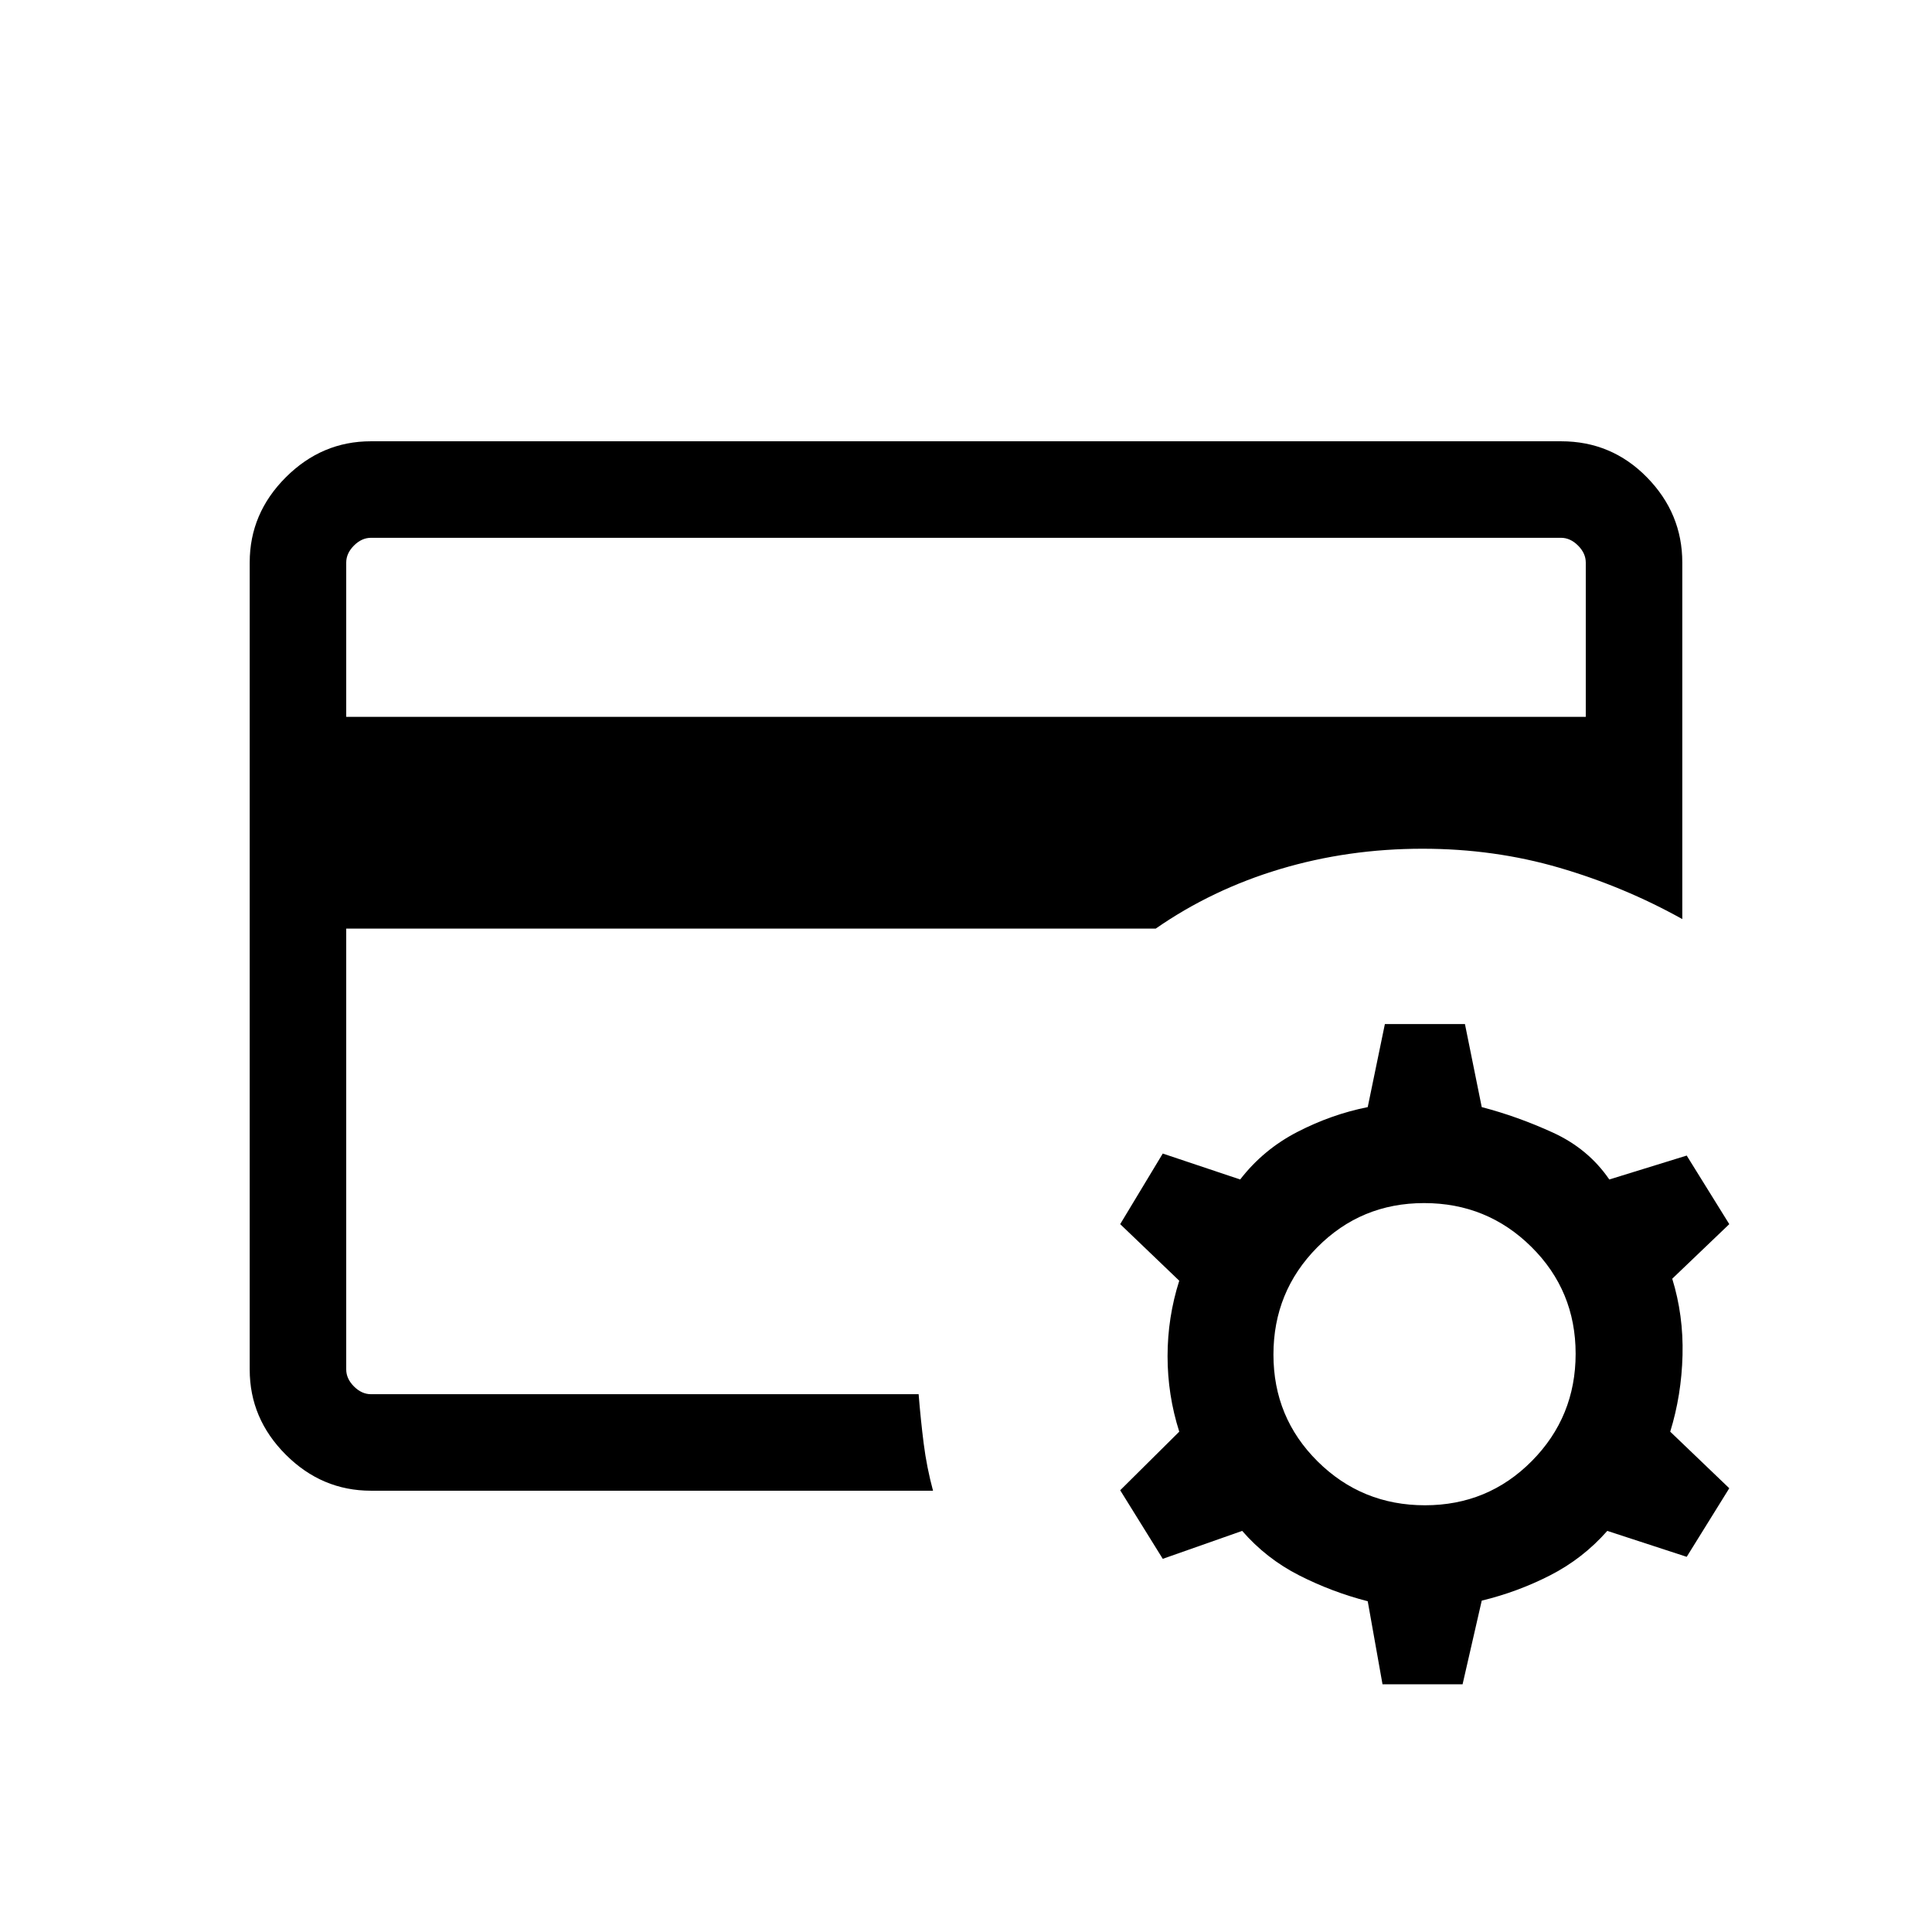 <svg xmlns="http://www.w3.org/2000/svg" height="20" viewBox="0 -960 960 960" width="20"><path d="M172.038-267.231v-271.038 13.577-168.077 425.538Zm0-336.576h615.924v-76.654q0-4.615-3.847-8.462-3.846-3.846-8.462-3.846H184.347q-4.616 0-8.462 3.846-3.847 3.847-3.847 8.462v76.654Zm291.577 384.536H184.344q-24.434 0-42.35-17.915-17.916-17.916-17.916-42.277v-401.074q0-24.361 17.916-42.277 17.916-17.915 42.269-17.915h591.474q25.053 0 42.619 17.915 17.566 17.916 17.566 42.329v177.177q-28.857-16.104-61.169-25.533-32.313-9.428-67.907-9.428-36.988 0-70.782 10.115-33.793 10.115-61.793 29.576H172.038v219.039q0 4.615 3.847 8.462 3.846 3.846 8.462 3.846h272.115q1.023 12.75 2.519 24.539 1.497 11.789 4.634 23.421Zm223.347 96.192-7.346-41.268q-17.892-4.615-34.158-12.904-16.266-8.288-28.227-22.058l-39.461 13.885-21.153-34.076 29.345-29.115q-5.808-18.25-5.808-37.501 0-19.25 5.808-37.5l-29.345-28.115 21.153-35.076 38.461 12.885q11.576-14.962 28.535-23.684 16.958-8.723 34.85-12.278l8.521-41.268h39.785l8.346 41.268q17.752 4.615 35.338 12.654 17.586 8.038 28.047 23.308l38.461-11.885 21.153 34.076-28.345 27.115q5.615 18.154 5.115 38-.5 19.847-6.115 38.001l29.345 28.115-21.153 34.076-39.461-12.885q-12.154 13.77-28.359 22.058-16.204 8.289-34.026 12.596l-9.522 41.576h-39.784Zm21.096-88.959q31.326 0 53.096-21.982 21.769-21.982 21.769-53.308t-21.982-53.095q-21.982-21.77-53.308-21.77t-53.095 21.982q-21.769 21.982-21.769 53.308t21.981 53.095q21.982 21.77 53.308 21.77Z"/></svg>